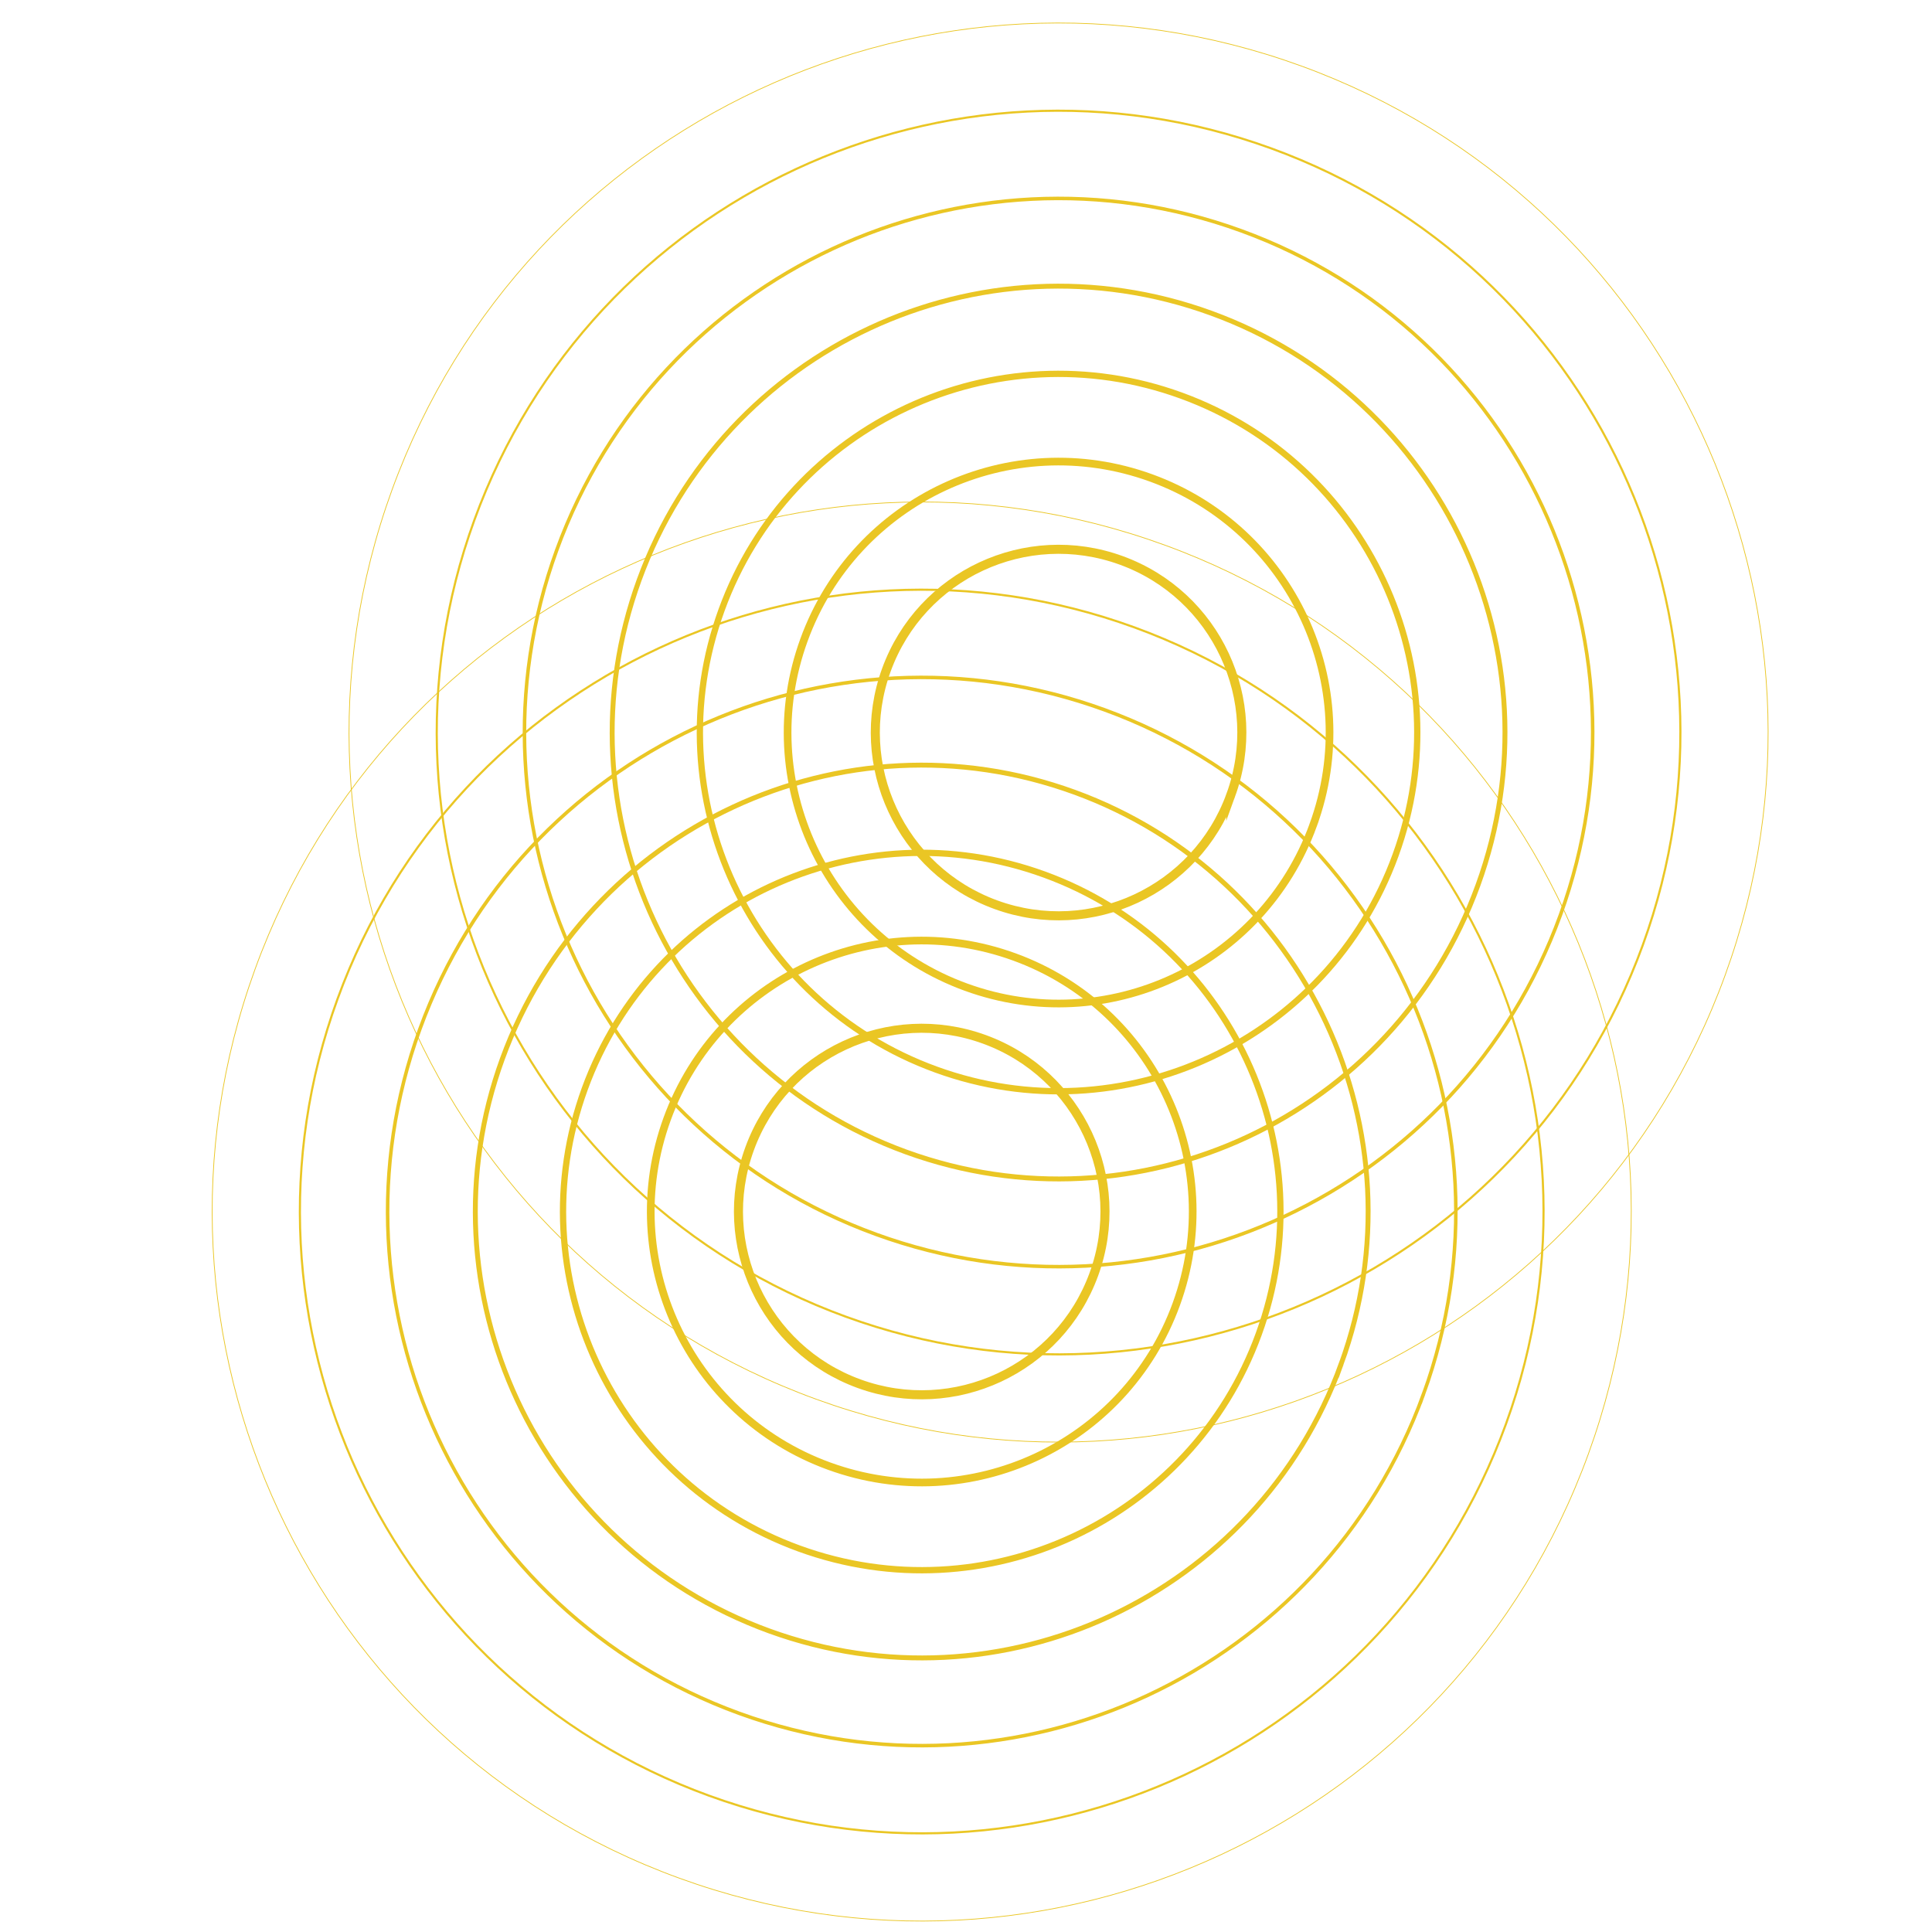 <svg xmlns="http://www.w3.org/2000/svg" width="1600" height="1600" viewBox="0 0 1600 1600"><path d="M1428.698 807.59c-110.967 304.878-448.075 462.074-752.954 351.107-304.879-110.966-462.075-448.075-351.108-752.954C435.603 100.866 772.711-56.33 1077.59 54.636c304.878 110.966 462.074 448.075 351.108 752.953z" fill="none" stroke="#eac624" stroke-width=".624" stroke-miterlimit="10"/><path d="M1360.457 782.752c-97.249 267.19-392.685 404.954-659.875 307.705-267.19-97.249-404.954-392.685-307.705-659.875 97.248-267.19 392.685-404.955 659.875-307.705 267.19 97.249 404.953 392.685 307.705 659.875z" fill="none" stroke="#eac624" stroke-width="1.77" stroke-miterlimit="10"/><path d="M1292.216 757.914c-83.531 229.501-337.295 347.834-566.796 264.301-229.503-83.53-347.834-337.295-264.303-566.796 83.532-229.501 337.295-347.834 566.798-264.301 229.501 83.531 347.832 337.295 264.301 566.796z" fill="none" stroke="#eac624" stroke-width="2.916" stroke-miterlimit="10"/><path d="M1223.975 733.077c-69.813 191.813-281.905 290.712-473.718 220.898-191.813-69.815-290.713-281.905-220.9-473.718 69.816-191.814 281.907-290.713 473.72-220.9 191.813 69.816 290.712 281.906 220.898 473.72z" fill="none" stroke="#eac624" stroke-width="4.061" stroke-miterlimit="10"/><path d="M1155.735 708.239c-56.098 154.125-226.515 233.592-380.64 177.495C620.97 829.638 541.502 659.219 597.6 505.094c56.096-154.125 226.515-233.593 380.64-177.495 154.125 56.096 233.592 226.515 177.495 380.64z" fill="none" stroke="#eac624" stroke-width="5.208" stroke-miterlimit="10"/><path d="M1087.494 683.401c-42.38 116.437-171.125 176.472-287.561 134.093C683.495 775.114 623.46 646.369 665.84 529.93c42.379-116.436 171.125-176.47 287.561-134.09 116.437 42.378 176.473 171.124 134.093 287.56z" fill="none" stroke="#eac624" stroke-width="6.354" stroke-miterlimit="10"/><path d="M1019.253 658.564c-28.663 78.749-115.735 119.351-194.484 90.689-78.747-28.662-119.351-115.735-90.689-194.483 28.663-78.749 115.735-119.351 194.484-90.69 78.748 28.663 119.351 115.735 90.689 194.484z" fill="none" stroke="#eac624" stroke-width="7.5" stroke-miterlimit="10"/><g><path d="M1315.364 1204.256c-110.966 304.879-448.075 462.075-752.953 351.108-304.88-110.967-462.075-448.075-351.108-752.954 110.966-304.878 448.075-462.074 752.954-351.108 304.877 110.967 462.074 448.075 351.107 752.954z" fill="none" stroke="#eac624" stroke-width=".624" stroke-miterlimit="10"/><path d="M1247.123 1179.419c-97.248 267.19-392.685 404.953-659.875 307.705-267.19-97.25-404.953-392.685-307.705-659.875 97.25-267.19 392.685-404.955 659.875-307.705 267.19 97.248 404.954 392.685 307.705 659.875z" fill="none" stroke="#eac624" stroke-width="1.77" stroke-miterlimit="10"/><path d="M1178.883 1154.58c-83.531 229.502-337.295 347.835-566.796 264.302-229.503-83.531-347.834-337.295-264.303-566.796 83.531-229.501 337.295-347.834 566.798-264.301 229.5 83.53 347.832 337.295 264.3 566.796z" fill="none" stroke="#eac624" stroke-width="2.916" stroke-miterlimit="10"/><path d="M1110.642 1129.743c-69.814 191.814-281.905 290.713-473.719 220.899-191.812-69.815-290.712-281.905-220.898-473.719C485.84 685.11 697.93 586.211 889.743 656.024c191.814 69.815 290.713 281.905 220.9 473.72z" fill="none" stroke="#eac624" stroke-width="4.061" stroke-miterlimit="10"/><path d="M1042.401 1104.906c-56.097 154.125-226.515 233.592-380.64 177.495-154.125-56.097-233.592-226.515-177.495-380.64 56.097-154.125 226.515-233.593 380.64-177.495 154.125 56.096 233.593 226.515 177.495 380.64z" fill="none" stroke="#eac624" stroke-width="5.208" stroke-miterlimit="10"/><path d="M974.16 1080.068c-42.38 116.436-171.124 176.471-287.56 134.093-116.438-42.38-176.473-171.125-134.093-287.563 42.379-116.436 171.125-176.471 287.561-134.091 116.436 42.379 176.473 171.125 134.093 287.561z" fill="none" stroke="#eac624" stroke-width="6.354" stroke-miterlimit="10"/><path d="M905.92 1055.23c-28.663 78.75-115.735 119.352-194.484 90.69-78.748-28.662-119.351-115.736-90.689-194.483 28.663-78.75 115.735-119.352 194.484-90.69 78.747 28.662 119.351 115.735 90.689 194.483z" fill="none" stroke="#eac624" stroke-width="7.5" stroke-miterlimit="10"/></g></svg>
